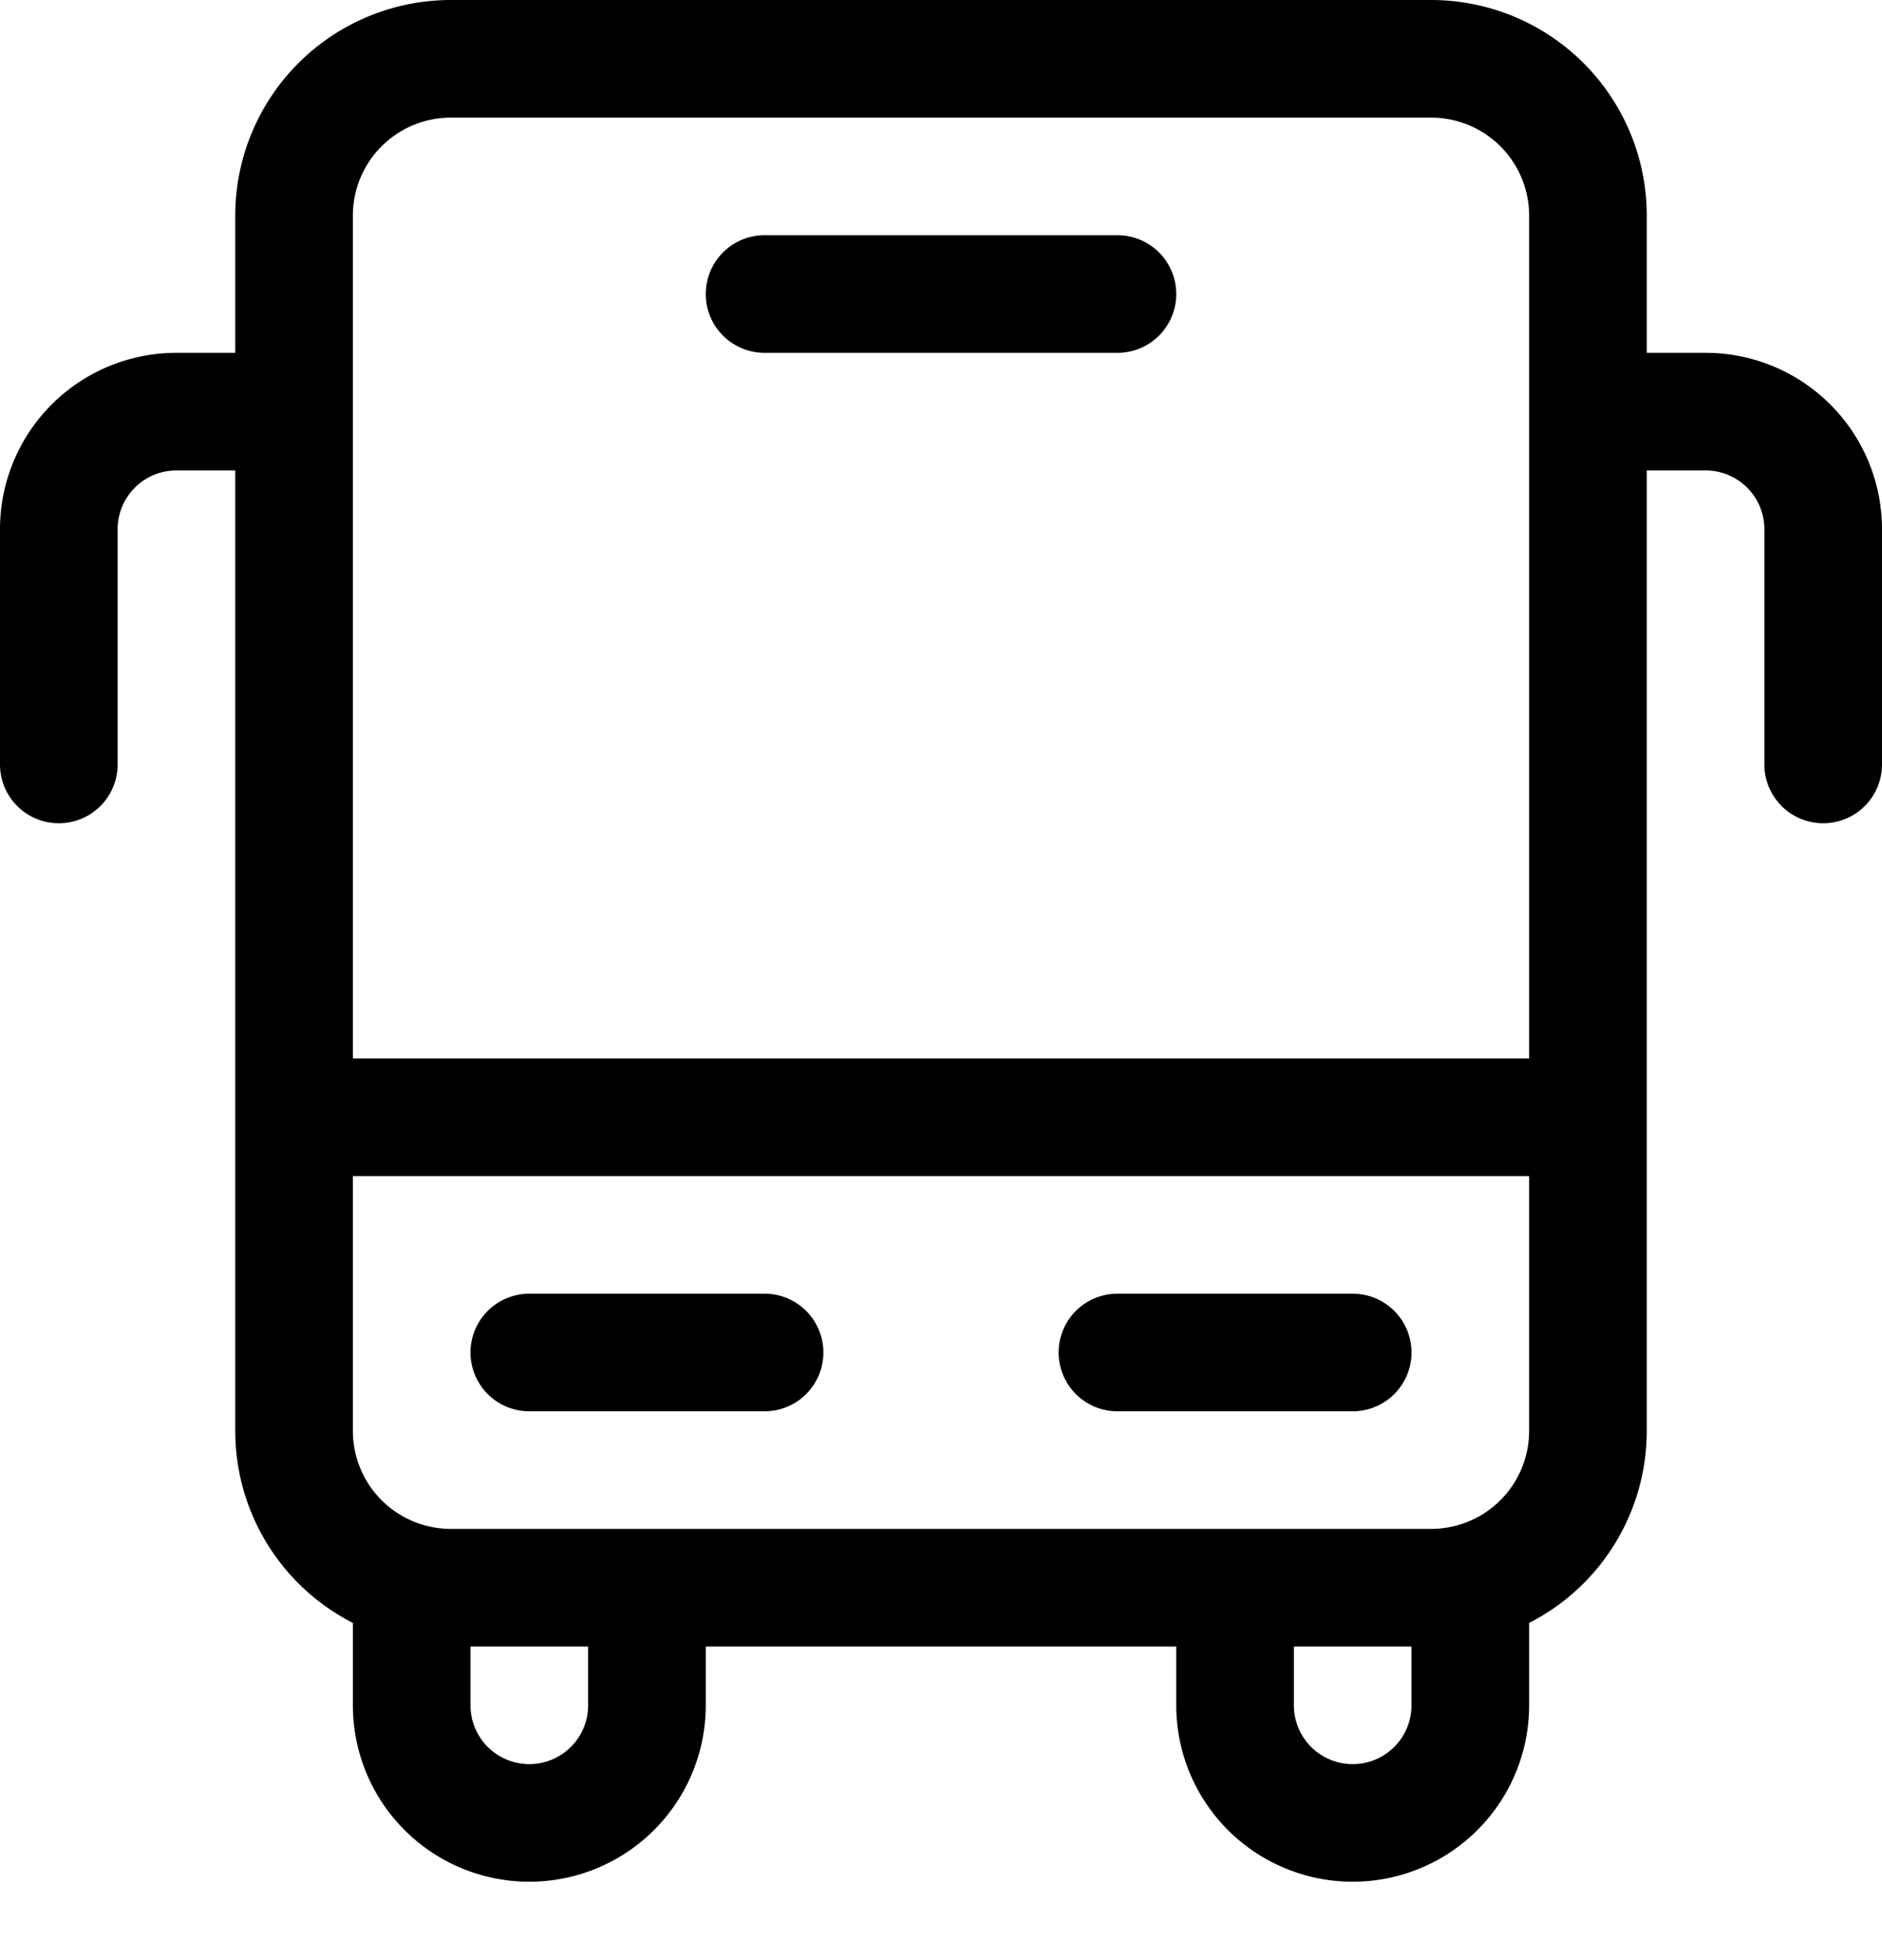 <svg xmlns="http://www.w3.org/2000/svg" width="24" height="25" fill="none" viewBox="0 0 24 25"><title>Bus</title><path stroke="currentColor" stroke-linecap="round" stroke-linejoin="round" stroke-width="1.5" d="M8.25 20.25v1.5a1.5 1.5 0 0 1-3 0v-1.385M15.75 20.25v1.5a1.5 1.5 0 1 0 3 0v-1.5M.75 9.75v-3a1.5 1.5 0 0 1 1.5-1.5h1.36M23.25 9.75v-3a1.5 1.5 0 0 0-1.5-1.5h-1.375M18.25.75H5.75a2 2 0 0 0-2 2v15.5a2 2 0 0 0 2 2h12.5a2 2 0 0 0 2-2V2.75a2 2 0 0 0-2-2ZM20.25 14.25H3.75M14.25 17.25h3M6.75 17.25h3M9.75 3.75h4.5"></path></svg>